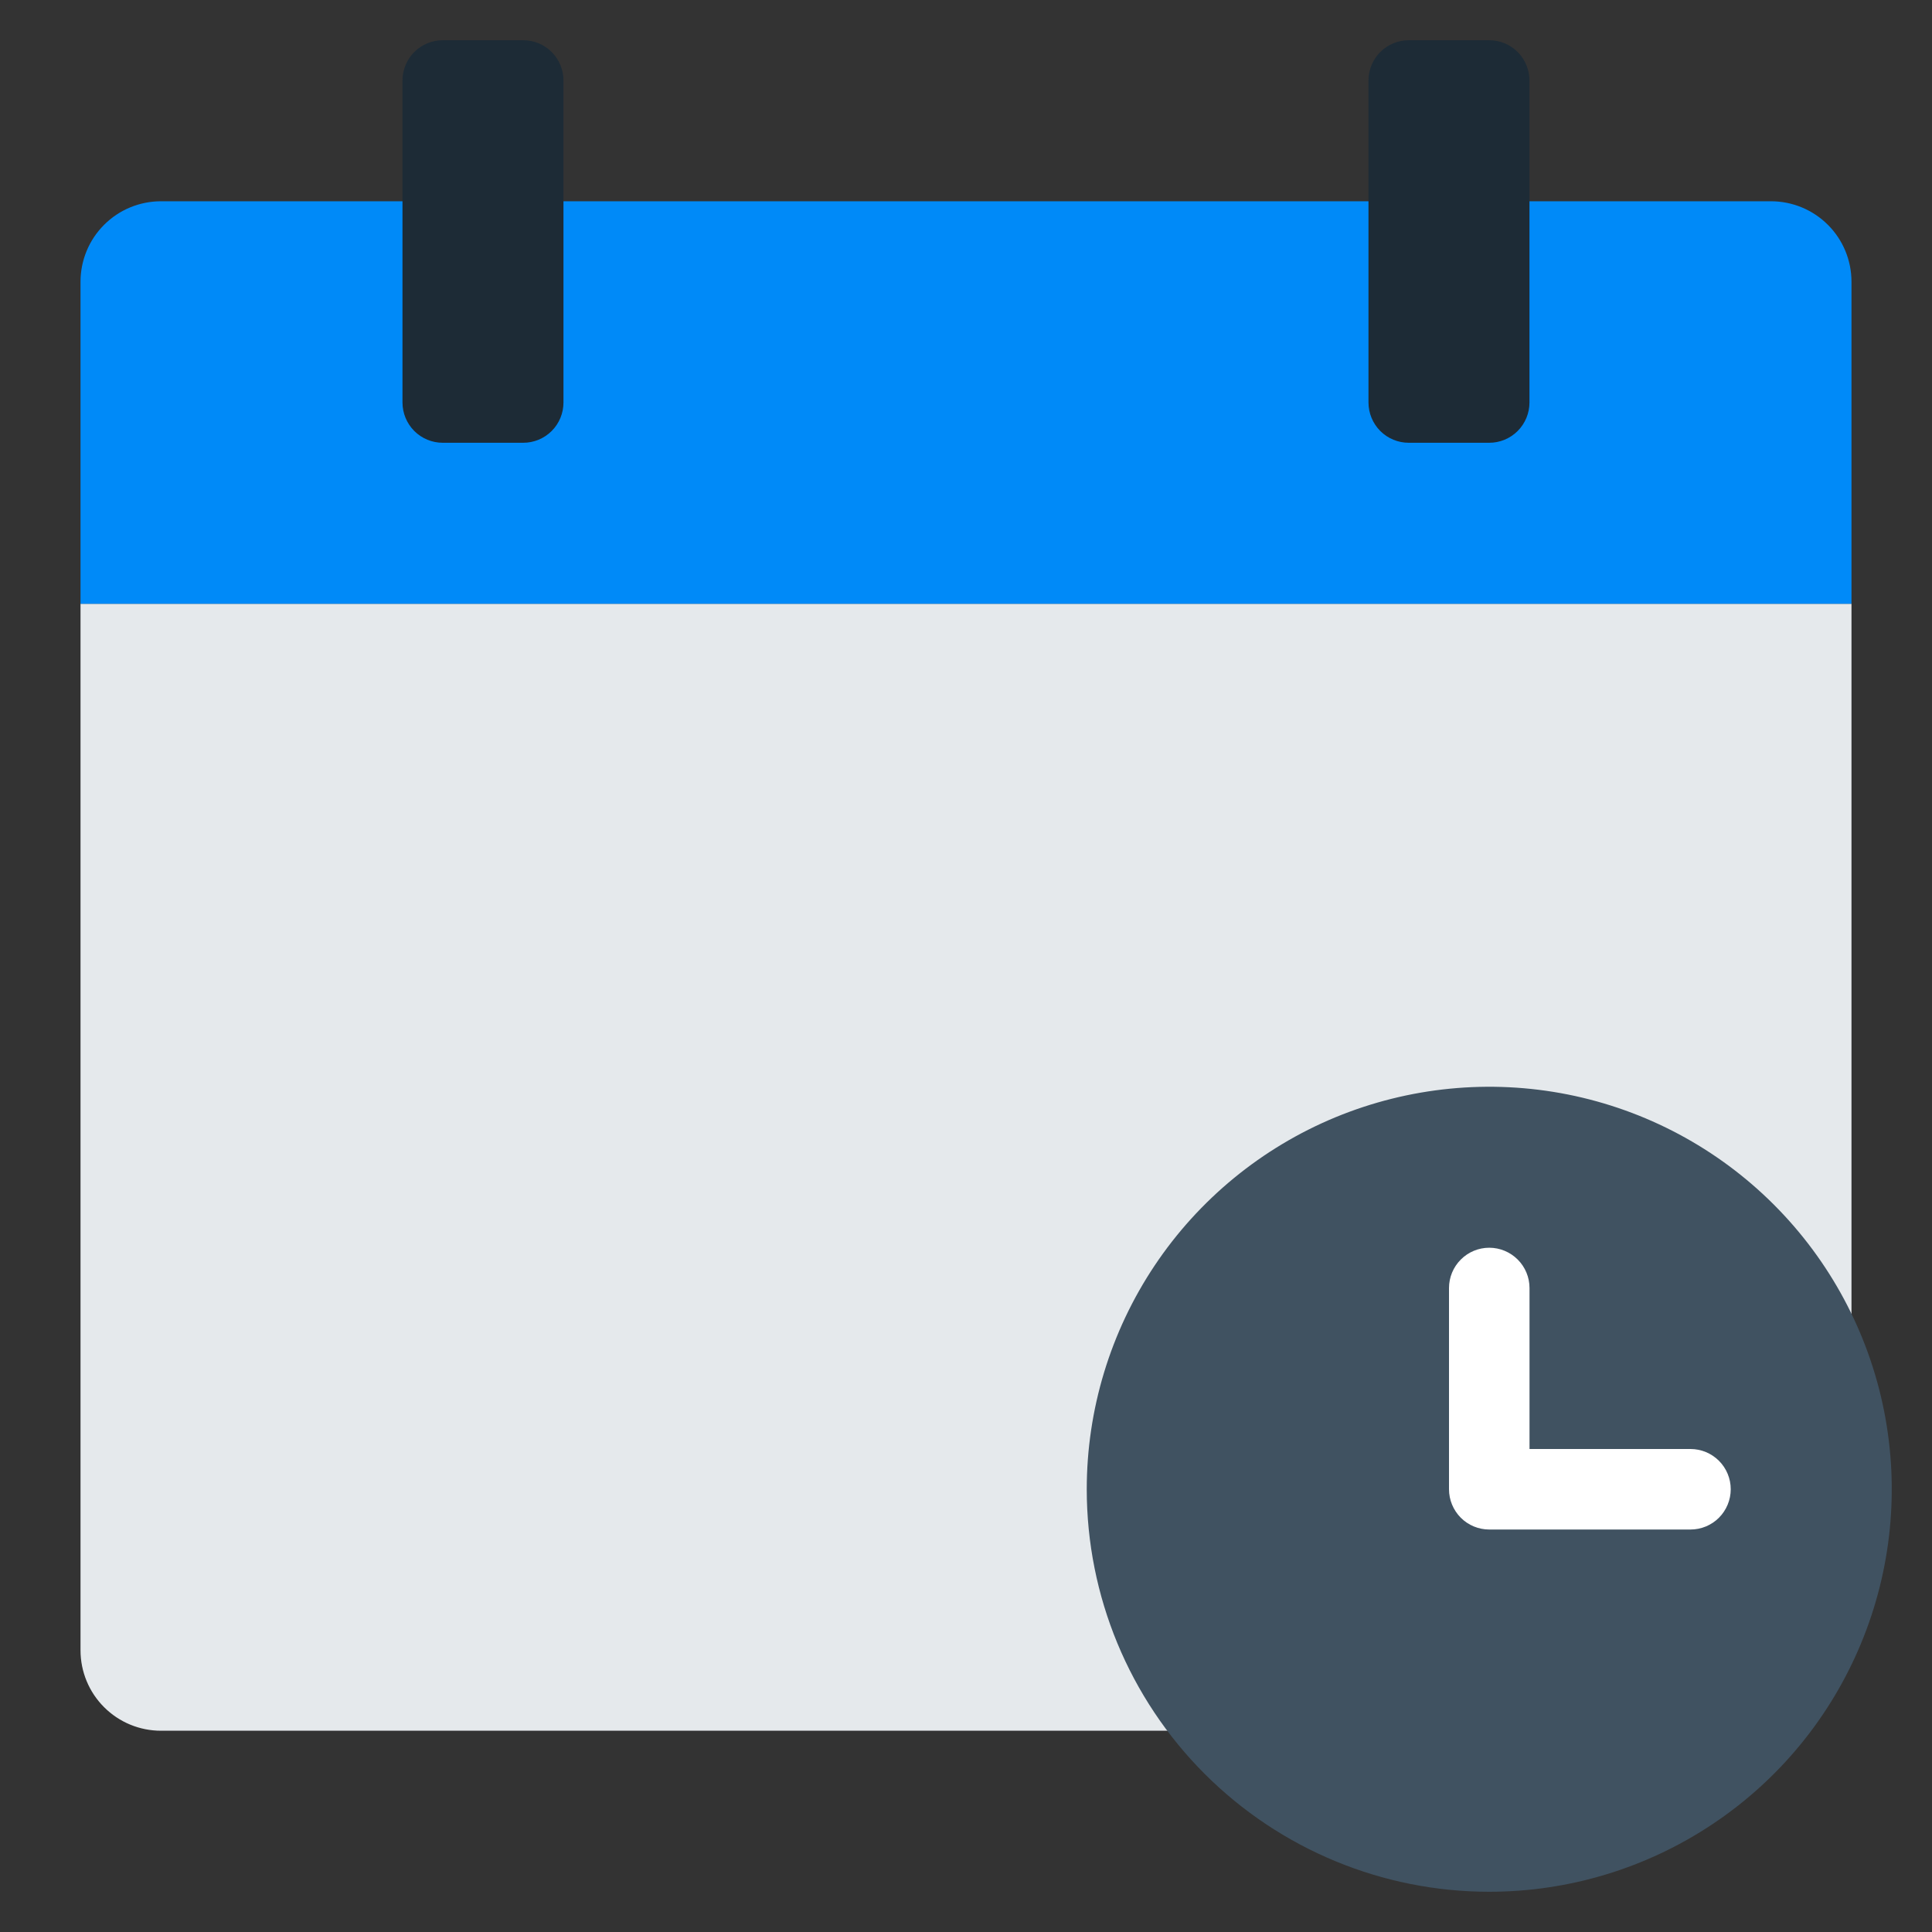 <svg width="40" height="40" viewBox="0 0 40 40" fill="none" xmlns="http://www.w3.org/2000/svg">
<rect x="0" y="0" width="40" height="40" fill="#333333" stroke="none"/>
<path d="M1.667 34.167C1.667 34.609 1.842 35.033 2.155 35.345C2.467 35.658 2.891 35.833 3.333 35.833H35.833C36.496 35.833 37.132 35.57 37.601 35.101C38.07 34.632 38.333 33.996 38.333 33.333V12.5H1.667V34.167Z" fill="#E5E9EC"/>
<path d="M36.666 4.167H3.333C2.891 4.167 2.467 4.342 2.155 4.655C1.842 4.967 1.667 5.391 1.667 5.833V12.5H38.333V5.833C38.333 5.391 38.158 4.967 37.845 4.655C37.532 4.342 37.108 4.167 36.666 4.167Z" fill="#008AF8"/>
<path d="M8.333 8.333V1.667C8.333 1.446 8.421 1.234 8.577 1.077C8.733 0.921 8.945 0.833 9.166 0.833H10.833C11.054 0.833 11.266 0.921 11.422 1.077C11.579 1.234 11.666 1.446 11.666 1.667V8.333C11.666 8.554 11.579 8.766 11.422 8.923C11.266 9.079 11.054 9.167 10.833 9.167H9.166C8.945 9.167 8.733 9.079 8.577 8.923C8.421 8.766 8.333 8.554 8.333 8.333Z" fill="#1D2B36"/>
<path d="M28.333 8.333V1.667C28.333 1.446 28.421 1.234 28.577 1.077C28.733 0.921 28.945 0.833 29.166 0.833H30.833C31.054 0.833 31.266 0.921 31.422 1.077C31.578 1.234 31.666 1.446 31.666 1.667V8.333C31.666 8.554 31.578 8.766 31.422 8.923C31.266 9.079 31.054 9.167 30.833 9.167H29.166C28.945 9.167 28.733 9.079 28.577 8.923C28.421 8.766 28.333 8.554 28.333 8.333Z" fill="#1D2B36"/>
<path d="M30.833 39.167C32.481 39.167 34.093 38.678 35.463 37.762C36.834 36.847 37.902 35.545 38.532 34.022C39.163 32.5 39.328 30.824 39.007 29.208C38.685 27.591 37.891 26.106 36.726 24.941C35.56 23.775 34.076 22.982 32.459 22.66C30.843 22.339 29.167 22.504 27.644 23.134C26.122 23.765 24.82 24.833 23.904 26.204C22.989 27.574 22.5 29.185 22.5 30.833C22.5 33.044 23.378 35.163 24.941 36.726C26.504 38.289 28.623 39.167 30.833 39.167Z" fill="#405261"/>
<path d="M30 26.667C30 26.446 30.088 26.234 30.244 26.078C30.4 25.921 30.612 25.833 30.833 25.833C31.054 25.833 31.266 25.921 31.423 26.078C31.579 26.234 31.667 26.446 31.667 26.667V30H35C35.221 30 35.433 30.088 35.589 30.244C35.745 30.4 35.833 30.612 35.833 30.833C35.833 31.054 35.745 31.266 35.589 31.423C35.433 31.579 35.221 31.667 35 31.667H30.833C30.612 31.667 30.4 31.579 30.244 31.423C30.088 31.266 30 31.054 30 30.833V26.667Z" fill="white"/>
</svg>
